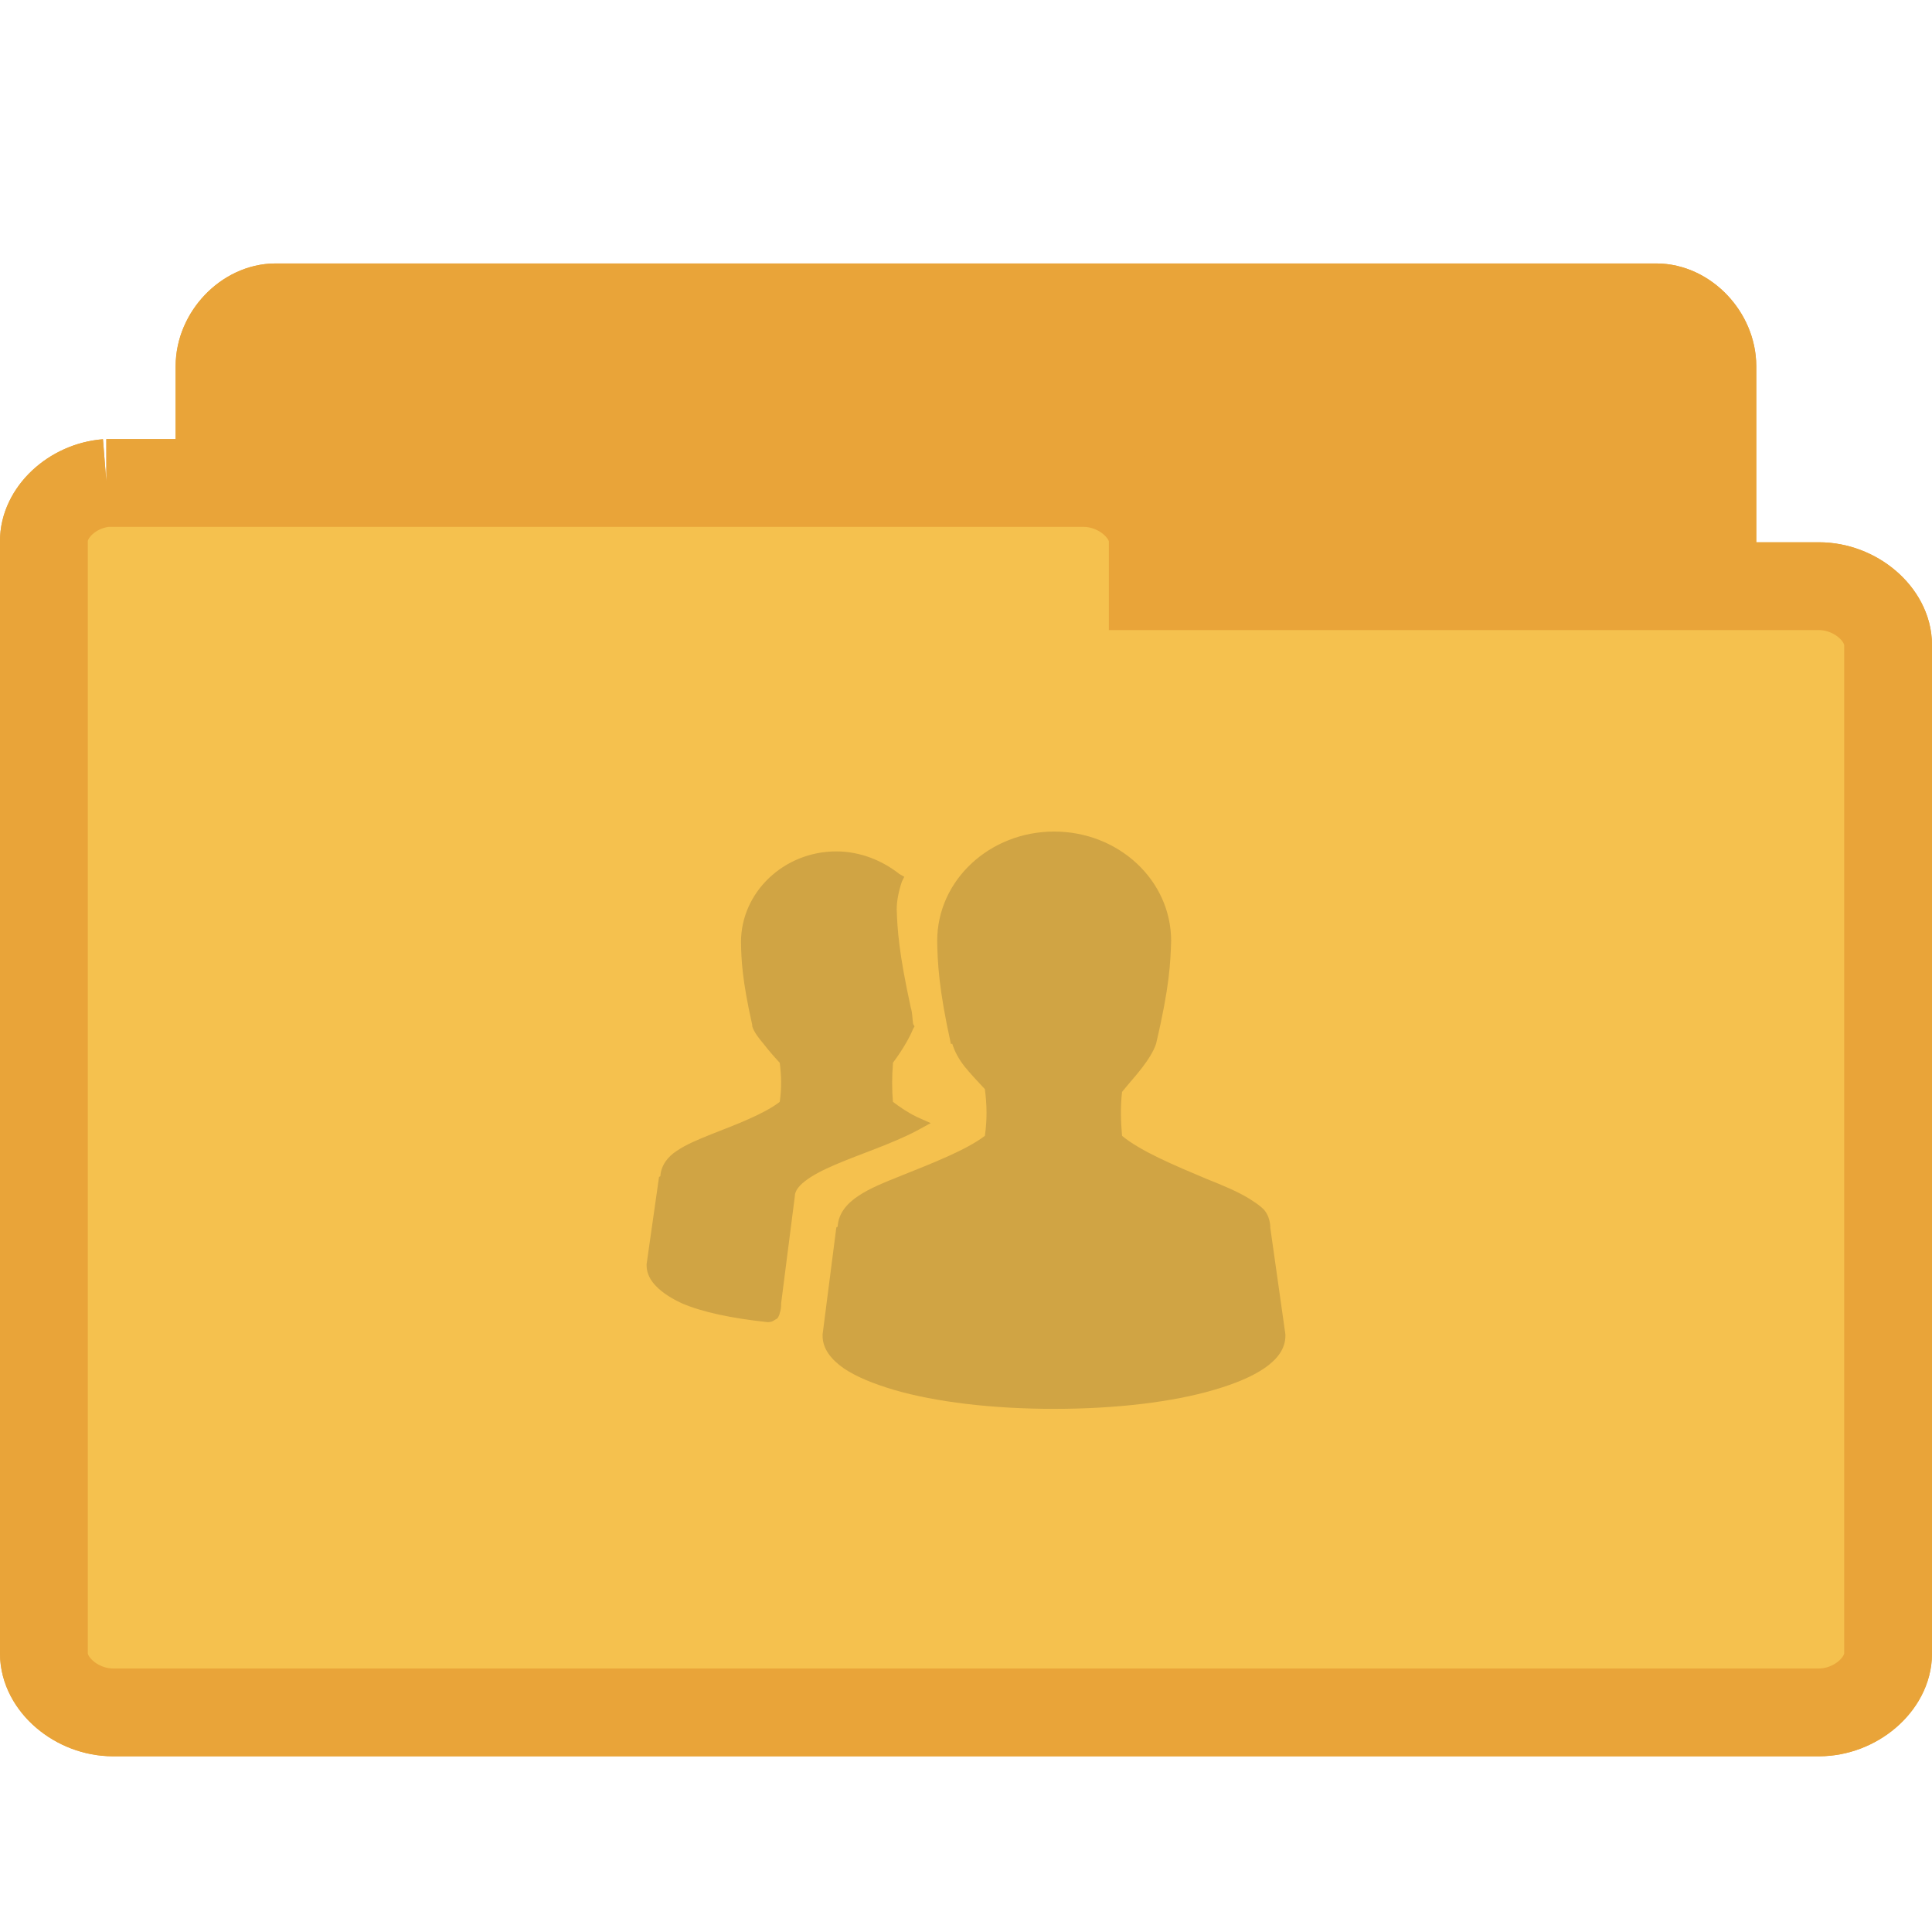 <?xml version="1.0" encoding="UTF-8" standalone="no"?>
<svg
   xmlns:dc="http://purl.org/dc/elements/1.1/"
   xmlns:cc="http://creativecommons.org/ns#"
   xmlns:rdf="http://www.w3.org/1999/02/22-rdf-syntax-ns#"
   xmlns:svg="http://www.w3.org/2000/svg"
   xmlns="http://www.w3.org/2000/svg"
   xmlns:sodipodi="http://sodipodi.sourceforge.net/DTD/sodipodi-0.dtd"
   xmlns:inkscape="http://www.inkscape.org/namespaces/inkscape"
   width="22"
   height="22"
   viewBox="0 0 22 22"
   id="svg3161"
   version="1.1"
   inkscape:version="0.48.4 r9939"
   sodipodi:docname="folder-publicshare.svg">
  <defs
     id="defs3173" />
  <sodipodi:namedview
     pagecolor="#ffffff"
     bordercolor="#666666"
     borderopacity="1"
     objecttolerance="10"
     gridtolerance="10"
     guidetolerance="10"
     inkscape:pageopacity="0"
     inkscape:pageshadow="2"
     inkscape:window-width="658"
     inkscape:window-height="480"
     id="namedview3171"
     showgrid="false"
     inkscape:zoom="10.727273"
     inkscape:cx="11"
     inkscape:cy="9.5084745"
     inkscape:window-x="0"
     inkscape:window-y="0"
     inkscape:window-maximized="0"
     inkscape:current-layer="svg3161" />
  <path
     inkscape:connector-curvature="0"
     id="path3357"
     d="M 3.075,17.497 C 2.763,17.467 2.5,17.158 2.5,16.83 l 0,-12.659 c 0,-0.351 0.305,-0.671 0.639,-0.671 l 15.721,0 c 0.335,0 0.639,0.32 0.639,0.671 l 0,11.484 c 0,0.351 -0.305,0.667 -0.639,0.667 l -6.14,0 0,0.507 c 0,0.351 -0.305,0.667 -0.636,0.667 l -8.945,0 c -0.023,0.004 -0.042,0.004 -0.065,0 z"
     style="fill:#e9a439;fill-opacity:1;stroke:#e9a439;stroke-opacity:1" />
  <path
     inkscape:connector-curvature="0"
     id="path3359"
     d="M 1.212,5.5 C 0.822,5.531 0.496,5.839 0.5,6.166 l 0,12.663 c 0,0.351 0.374,0.67 0.787,0.67 l 19.426,0 c 0.413,0 0.787,-0.32 0.787,-0.67 l 0,-11.484 c 0,-0.351 -0.374,-0.67 -0.787,-0.67 l -7.586,0 0,-0.509 c 0,-0.347 -0.374,-0.666 -0.787,-0.666 l -11.053,0 c -0.028,0 -0.052,0 -0.076,0 z"
     style="fill:#f5c14e;fill-opacity:1;stroke:#e9a439;stroke-opacity:1" />
  <path
     inkscape:connector-curvature="0"
     style="fill:#e9a439;fill-opacity:1"
     d="m 11,9.168 -3.668,3.664 0.918,0 0,2.75 5.5,0 0,-2.75 0.918,0 -1.375,-1.375 0,-1.832 -0.918,0 0,0.918 z"
     id="path3361" />
  <path
     style="fill:#e9a439;fill-opacity:1;stroke:#e9a439;stroke-opacity:1"
     d="M 3.075,17.497 C 2.763,17.467 2.5,17.158 2.5,16.83 l 0,-12.659 c 0,-0.351 0.305,-0.671 0.639,-0.671 l 15.721,0 c 0.335,0 0.639,0.32 0.639,0.671 l 0,11.484 c 0,0.351 -0.305,0.667 -0.639,0.667 l -6.14,0 0,0.507 c 0,0.351 -0.305,0.667 -0.636,0.667 l -8.945,0 c -0.023,0.004 -0.042,0.004 -0.065,0 z"
     id="path4150"
     inkscape:connector-curvature="0" />
  <path
     style="fill:#f5c14e;fill-opacity:1;stroke:#e9a439;stroke-opacity:1"
     d="M 1.212,5.5 C 0.822,5.531 0.496,5.839 0.5,6.166 l 0,12.663 c 0,0.351 0.374,0.67 0.787,0.67 l 19.426,0 c 0.413,0 0.787,-0.32 0.787,-0.67 l 0,-11.484 c 0,-0.351 -0.374,-0.67 -0.787,-0.67 l -7.586,0 0,-0.509 c 0,-0.347 -0.374,-0.666 -0.787,-0.666 l -11.053,0 c -0.028,0 -0.052,0 -0.076,0 z"
     id="path4152"
     inkscape:connector-curvature="0" />
  <path
     style="fill:#d0a444;fill-opacity:1"
     d="M 12.004 9.469 C 11.273 9.469 10.672 10.02 10.672 10.715 C 10.676 10.953 10.688 11.254 10.828 11.887 L 10.844 11.887 C 10.871 11.973 10.914 12.055 10.984 12.145 C 11.051 12.227 11.137 12.32 11.215 12.402 C 11.238 12.582 11.242 12.742 11.215 12.934 C 11 13.098 10.605 13.25 10.254 13.391 C 10.07 13.465 9.902 13.531 9.77 13.621 C 9.641 13.707 9.547 13.82 9.539 13.965 C 9.539 13.973 9.523 13.973 9.523 13.98 L 9.367 15.195 L 9.367 15.211 C 9.367 15.363 9.469 15.484 9.609 15.582 C 9.754 15.68 9.949 15.758 10.184 15.828 C 10.656 15.965 11.297 16.043 12.004 16.043 C 12.711 16.043 13.352 15.965 13.82 15.828 C 14.059 15.758 14.25 15.68 14.395 15.582 C 14.539 15.484 14.637 15.363 14.637 15.211 L 14.637 15.195 L 14.465 13.98 C 14.465 13.973 14.465 13.969 14.465 13.965 C 14.461 13.895 14.438 13.828 14.395 13.777 C 14.348 13.727 14.289 13.691 14.223 13.648 C 14.09 13.566 13.918 13.496 13.734 13.422 C 13.379 13.273 12.988 13.109 12.777 12.934 C 12.762 12.766 12.758 12.598 12.777 12.434 C 12.852 12.34 12.938 12.246 13.004 12.16 C 13.078 12.062 13.133 11.977 13.164 11.887 C 13.32 11.227 13.328 10.957 13.336 10.715 C 13.336 10.02 12.734 9.469 12.004 9.469 Z M 9.523 9.695 C 8.926 9.695 8.438 10.16 8.438 10.727 C 8.441 10.922 8.449 11.152 8.566 11.672 L 8.566 11.688 C 8.59 11.758 8.633 11.812 8.695 11.887 C 8.746 11.953 8.816 12.035 8.879 12.102 C 8.898 12.246 8.902 12.391 8.879 12.547 C 8.703 12.684 8.383 12.805 8.094 12.918 C 7.941 12.98 7.816 13.031 7.707 13.105 C 7.602 13.172 7.527 13.273 7.52 13.391 C 7.52 13.398 7.504 13.398 7.504 13.406 L 7.363 14.395 L 7.363 14.41 C 7.363 14.5 7.406 14.582 7.477 14.652 C 7.547 14.723 7.645 14.785 7.762 14.84 C 7.996 14.941 8.332 15.012 8.738 15.055 L 8.75 15.055 C 8.773 15.055 8.797 15.047 8.809 15.039 C 8.824 15.027 8.844 15.02 8.852 15.012 C 8.867 14.992 8.875 14.973 8.879 14.953 C 8.891 14.922 8.895 14.883 8.895 14.852 C 8.895 14.848 8.895 14.844 8.895 14.84 L 9.051 13.621 C 9.051 13.57 9.086 13.512 9.168 13.449 C 9.246 13.387 9.367 13.324 9.512 13.262 C 9.793 13.141 10.152 13.027 10.441 12.875 L 10.598 12.789 L 10.441 12.719 C 10.328 12.664 10.242 12.602 10.168 12.547 C 10.156 12.406 10.156 12.258 10.168 12.117 C 10.168 12.113 10.168 12.109 10.168 12.102 C 10.277 11.957 10.363 11.805 10.398 11.715 L 10.414 11.688 L 10.398 11.66 C 10.387 11.586 10.391 11.535 10.371 11.473 C 10.234 10.844 10.219 10.586 10.211 10.355 C 10.211 10.258 10.234 10.145 10.27 10.039 L 10.297 9.984 L 10.242 9.953 C 10.051 9.801 9.797 9.695 9.523 9.695 Z "
     id="path3169" />
</svg>

